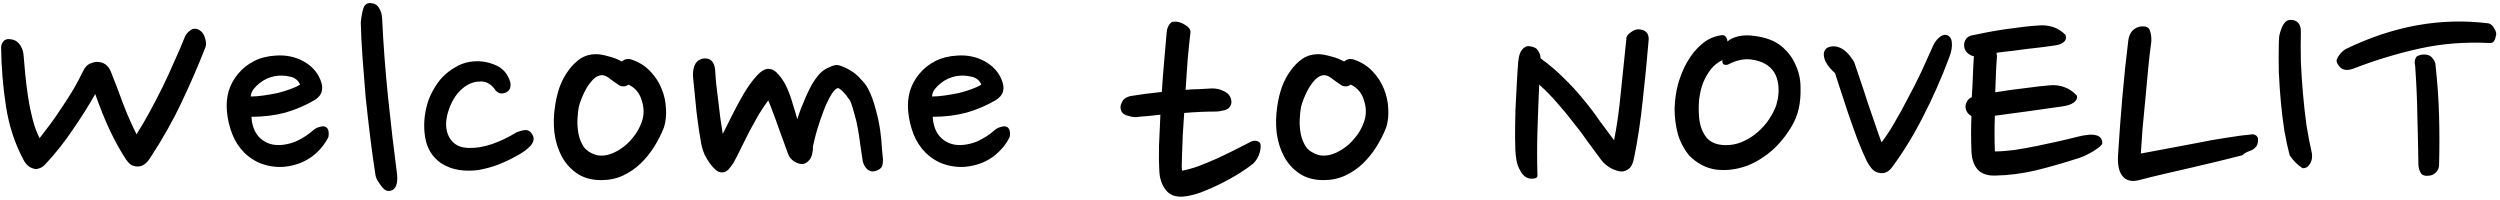 <svg width="686" height="55" viewBox="0 0 686 55" fill="none" xmlns="http://www.w3.org/2000/svg">
<path d="M56.373 12.944C54.517 17.744 52.341 22.768 49.845 28.016C47.413 33.2 44.501 38.352 41.109 43.472C40.149 44.944 39.061 45.68 37.845 45.68C37.077 45.68 36.437 45.52 35.925 45.2C35.413 44.816 34.965 44.336 34.581 43.76C32.917 41.2 31.413 38.48 30.069 35.6C28.725 32.72 27.413 29.456 26.133 25.808C24.277 29.072 22.197 32.368 19.893 35.696C17.653 39.024 15.189 42.128 12.501 45.008C11.989 45.584 11.445 45.968 10.869 46.16C10.357 46.352 9.941 46.416 9.621 46.352C8.277 46.16 7.221 45.328 6.453 43.856C4.085 39.44 2.485 34.576 1.653 29.264C0.821 23.952 0.373 18.512 0.309 12.944C0.309 12.432 0.501 11.92 0.885 11.408C1.269 10.896 1.845 10.672 2.613 10.736C3.765 10.8 4.661 11.248 5.301 12.08C5.941 12.848 6.325 13.808 6.453 14.96C6.581 16.56 6.741 18.384 6.933 20.432C7.125 22.416 7.381 24.464 7.701 26.576C8.021 28.688 8.437 30.736 8.949 32.72C9.461 34.704 10.101 36.432 10.869 37.904C11.829 36.688 12.853 35.344 13.941 33.872C15.029 32.4 16.085 30.864 17.109 29.264C18.197 27.664 19.221 26.064 20.181 24.464C21.141 22.8 22.005 21.168 22.773 19.568C23.285 18.48 23.925 17.776 24.693 17.456C25.461 17.136 26.069 16.976 26.517 16.976C28.437 16.976 29.749 17.904 30.453 19.76C31.541 22.448 32.629 25.296 33.717 28.304C34.869 31.312 36.117 34.16 37.461 36.848C38.613 35.056 39.797 33.04 41.013 30.8C42.229 28.56 43.413 26.288 44.565 23.984C45.717 21.616 46.805 19.248 47.829 16.88C48.917 14.512 49.877 12.272 50.709 10.16C51.029 9.392 51.573 8.752 52.341 8.24C53.109 7.728 53.941 7.76 54.837 8.336C55.541 8.784 56.021 9.52 56.277 10.544C56.597 11.504 56.629 12.304 56.373 12.944ZM86.371 27.44C83.875 28.912 81.187 30.064 78.307 30.896C75.427 31.664 72.323 32.048 68.995 32.048C69.123 34.288 69.763 36.08 70.915 37.424C72.067 38.704 73.507 39.472 75.235 39.728C76.259 39.856 77.283 39.824 78.307 39.632C79.395 39.44 80.387 39.152 81.283 38.768C82.243 38.32 83.107 37.84 83.875 37.328C84.643 36.816 85.315 36.304 85.891 35.792C86.467 35.28 87.075 34.96 87.715 34.832C88.355 34.64 88.835 34.608 89.155 34.736C90.051 35.056 90.371 36.016 90.115 37.616C89.091 39.664 87.619 41.424 85.699 42.896C83.779 44.304 81.635 45.2 79.267 45.584C77.219 45.968 75.107 45.872 72.931 45.296C70.755 44.72 68.803 43.6 67.075 41.936C65.603 40.464 64.483 38.736 63.715 36.752C62.947 34.768 62.467 32.72 62.275 30.608C62.083 28.624 62.243 26.736 62.755 24.944C63.331 23.152 64.195 21.584 65.347 20.24C66.499 18.832 67.939 17.68 69.667 16.784C71.395 15.888 73.411 15.376 75.715 15.248C78.467 15.056 80.963 15.568 83.203 16.784C85.443 18 87.011 19.696 87.907 21.872C88.419 23.088 88.547 24.144 88.291 25.04C88.099 25.936 87.459 26.736 86.371 27.44ZM75.331 20.912C74.691 21.04 73.987 21.264 73.219 21.584C72.515 21.904 71.843 22.32 71.203 22.832C70.627 23.28 70.083 23.824 69.571 24.464C69.123 25.04 68.867 25.712 68.803 26.48C69.891 26.48 71.075 26.384 72.355 26.192C73.699 26 74.979 25.776 76.195 25.52C77.475 25.2 78.627 24.848 79.651 24.464C80.739 24.08 81.635 23.664 82.339 23.216C81.827 22 80.867 21.264 79.459 21.008C78.115 20.688 76.739 20.656 75.331 20.912ZM104.859 5.072C105.179 12.048 105.723 19.28 106.491 26.768C107.259 34.192 108.091 41.296 108.987 48.08C109.179 50.896 108.411 52.336 106.683 52.4C106.299 52.4 105.915 52.272 105.531 52.016C105.147 51.696 104.795 51.312 104.475 50.864C104.155 50.416 103.835 49.936 103.515 49.424C103.259 48.912 103.099 48.464 103.035 48.08C102.523 44.816 102.043 41.36 101.595 37.712C101.147 34.064 100.731 30.416 100.347 26.768C100.027 23.056 99.739 19.44 99.483 15.92C99.227 12.4 99.067 9.168 99.003 6.224C99.131 4.688 99.355 3.408 99.675 2.384C99.995 1.296 100.667 0.784 101.691 0.848C102.779 0.912 103.547 1.36 103.995 2.192C104.507 2.96 104.795 3.92 104.859 5.072ZM138.938 25.328C138.49 25.584 137.946 25.68 137.306 25.616C136.666 25.488 136.122 25.072 135.674 24.368C134.65 23.024 133.402 22.352 131.93 22.352C130.586 22.352 129.37 22.672 128.282 23.312C127.258 23.888 126.33 24.688 125.498 25.712C124.73 26.672 124.09 27.76 123.578 28.976C123.066 30.192 122.714 31.408 122.522 32.624C122.202 34.864 122.586 36.752 123.674 38.288C124.762 39.824 126.458 40.592 128.762 40.592C130.618 40.656 132.698 40.304 135.002 39.536C137.37 38.704 139.578 37.648 141.626 36.368C142.522 35.984 143.354 35.76 144.122 35.696C144.89 35.632 145.53 36.016 146.042 36.848C146.682 37.872 146.522 38.928 145.562 40.016C144.602 41.04 143.322 41.968 141.722 42.8C140.122 43.696 138.426 44.496 136.634 45.2C134.906 45.84 133.146 46.32 131.354 46.64C129.562 46.896 127.77 46.896 125.978 46.64C124.25 46.384 122.618 45.776 121.082 44.816C118.65 43.152 117.178 40.784 116.666 37.712C116.154 34.64 116.378 31.472 117.338 28.208C117.722 26.992 118.266 25.776 118.97 24.56C119.674 23.28 120.506 22.128 121.466 21.104C122.49 20.08 123.61 19.216 124.826 18.512C126.042 17.744 127.386 17.232 128.858 16.976C131.226 16.592 133.498 16.848 135.674 17.744C137.85 18.576 139.29 20.144 139.994 22.448C140.122 22.96 140.122 23.504 139.994 24.08C139.866 24.592 139.514 25.008 138.938 25.328ZM173.719 16.496C175.639 17.2 177.239 18.256 178.519 19.664C179.863 21.072 180.887 22.672 181.591 24.464C182.295 26.192 182.679 27.984 182.743 29.84C182.871 31.696 182.679 33.424 182.167 35.024C181.463 36.816 180.567 38.576 179.479 40.304C178.391 42.032 177.143 43.568 175.735 44.912C174.327 46.256 172.727 47.344 170.935 48.176C169.143 49.008 167.159 49.424 164.983 49.424C162.359 49.424 160.151 48.816 158.359 47.6C156.567 46.384 155.159 44.816 154.135 42.896C153.111 40.976 152.439 38.8 152.119 36.368C151.863 33.936 151.927 31.504 152.311 29.072C152.567 27.28 152.983 25.552 153.559 23.888C154.199 22.16 154.999 20.656 155.959 19.376C156.919 18.032 158.007 16.944 159.223 16.112C160.503 15.28 161.943 14.864 163.543 14.864C164.439 14.864 165.559 15.056 166.903 15.44C168.247 15.76 169.495 16.24 170.647 16.88C171.479 16.112 172.503 15.984 173.719 16.496ZM170.071 23.504C169.367 23.056 168.535 22.48 167.575 21.776C166.679 21.008 165.879 20.624 165.175 20.624C164.407 20.624 163.639 20.976 162.871 21.68C162.167 22.384 161.527 23.216 160.951 24.176C160.439 25.072 159.991 26 159.607 26.96C159.223 27.92 158.967 28.688 158.839 29.264C158.647 30.224 158.519 31.376 158.455 32.72C158.391 34.064 158.487 35.408 158.743 36.752C158.999 38.032 159.479 39.216 160.183 40.304C160.951 41.328 162.071 42.064 163.543 42.512C164.439 42.768 165.495 42.768 166.711 42.512C167.927 42.192 169.111 41.648 170.263 40.88C171.479 40.112 172.599 39.088 173.623 37.808C174.711 36.528 175.543 35.056 176.119 33.392C176.759 31.536 176.759 29.616 176.119 27.632C175.543 25.584 174.327 24.112 172.471 23.216C172.023 23.536 171.575 23.696 171.127 23.696C170.679 23.696 170.327 23.632 170.071 23.504ZM196.212 18.992C196.276 20.016 196.372 21.296 196.5 22.832C196.692 24.304 196.884 25.872 197.076 27.536C197.268 29.136 197.46 30.736 197.652 32.336C197.908 33.936 198.132 35.408 198.324 36.752C199.028 35.344 199.892 33.616 200.916 31.568C201.94 29.52 202.996 27.568 204.084 25.712C205.236 23.792 206.388 22.192 207.54 20.912C208.756 19.568 209.844 18.896 210.804 18.896C211.828 18.896 212.756 19.408 213.588 20.432C214.484 21.392 215.252 22.576 215.892 23.984C216.532 25.392 217.076 26.896 217.524 28.496C218.036 30.096 218.452 31.504 218.772 32.72C219.028 31.888 219.348 30.96 219.732 29.936C220.18 28.848 220.628 27.76 221.076 26.672C221.588 25.52 222.132 24.4 222.708 23.312C223.348 22.224 224.02 21.264 224.724 20.432C225.556 19.536 226.452 18.896 227.412 18.512C228.372 18.064 229.076 17.84 229.524 17.84C230.1 17.84 230.772 18.032 231.54 18.416C232.372 18.736 233.204 19.184 234.036 19.76C234.868 20.336 235.636 21.04 236.34 21.872C237.108 22.64 237.716 23.44 238.164 24.272C239.06 26 239.764 27.888 240.276 29.936C240.852 31.984 241.268 33.936 241.524 35.792C241.78 37.648 241.94 39.312 242.004 40.784C242.132 42.192 242.228 43.184 242.292 43.76C242.292 44.592 242.196 45.232 242.004 45.68C241.812 46.064 241.46 46.384 240.948 46.64C240.244 46.96 239.636 47.088 239.124 47.024C238.612 46.896 238.196 46.672 237.876 46.352C237.556 46.032 237.3 45.68 237.108 45.296C236.916 44.848 236.788 44.464 236.724 44.144C236.532 42.672 236.308 41.168 236.052 39.632C235.86 38.096 235.636 36.624 235.38 35.216C235.124 33.744 234.804 32.4 234.42 31.184C234.1 29.904 233.748 28.784 233.364 27.824C233.236 27.568 233.012 27.248 232.692 26.864C232.436 26.416 232.116 26 231.732 25.616C231.412 25.232 231.092 24.912 230.772 24.656C230.452 24.4 230.228 24.24 230.1 24.176C229.46 24.176 228.788 24.784 228.084 26C227.38 27.152 226.708 28.56 226.068 30.224C225.428 31.888 224.82 33.648 224.244 35.504C223.732 37.296 223.348 38.832 223.092 40.112C223.092 41.776 222.772 43.024 222.132 43.856C221.492 44.624 220.82 45.008 220.116 45.008C219.412 45.008 218.644 44.752 217.812 44.24C217.044 43.664 216.532 43.024 216.276 42.32C215.892 41.296 215.476 40.144 215.028 38.864C214.58 37.584 214.1 36.272 213.588 34.928C213.14 33.584 212.66 32.272 212.148 30.992C211.7 29.712 211.252 28.56 210.804 27.536C209.908 28.752 209.012 30.096 208.116 31.568C207.284 33.04 206.452 34.544 205.62 36.08C204.852 37.616 204.084 39.152 203.316 40.688C202.612 42.16 201.94 43.472 201.3 44.624C200.852 45.328 200.372 45.968 199.86 46.544C199.348 47.056 198.74 47.312 198.036 47.312C197.524 47.312 196.98 47.088 196.404 46.64C195.828 46.128 195.284 45.52 194.772 44.816C194.26 44.112 193.78 43.312 193.332 42.416C192.948 41.52 192.66 40.624 192.468 39.728C191.956 36.976 191.508 33.968 191.124 30.704C190.804 27.376 190.484 24.144 190.164 21.008C190.1 19.92 190.228 18.928 190.548 18.032C190.932 17.072 191.636 16.432 192.66 16.112C193.748 15.92 194.58 16.08 195.156 16.592C195.732 17.104 196.084 17.904 196.212 18.992ZM273.309 27.44C270.813 28.912 268.125 30.064 265.245 30.896C262.365 31.664 259.261 32.048 255.933 32.048C256.061 34.288 256.701 36.08 257.853 37.424C259.005 38.704 260.445 39.472 262.173 39.728C263.197 39.856 264.221 39.824 265.245 39.632C266.333 39.44 267.325 39.152 268.221 38.768C269.181 38.32 270.045 37.84 270.813 37.328C271.581 36.816 272.253 36.304 272.829 35.792C273.405 35.28 274.013 34.96 274.653 34.832C275.293 34.64 275.773 34.608 276.093 34.736C276.989 35.056 277.309 36.016 277.053 37.616C276.029 39.664 274.557 41.424 272.637 42.896C270.717 44.304 268.573 45.2 266.205 45.584C264.157 45.968 262.045 45.872 259.869 45.296C257.693 44.72 255.741 43.6 254.013 41.936C252.541 40.464 251.421 38.736 250.653 36.752C249.885 34.768 249.405 32.72 249.213 30.608C249.021 28.624 249.181 26.736 249.693 24.944C250.269 23.152 251.133 21.584 252.285 20.24C253.437 18.832 254.877 17.68 256.605 16.784C258.333 15.888 260.349 15.376 262.653 15.248C265.405 15.056 267.901 15.568 270.141 16.784C272.381 18 273.949 19.696 274.845 21.872C275.357 23.088 275.485 24.144 275.229 25.04C275.037 25.936 274.397 26.736 273.309 27.44ZM262.269 20.912C261.629 21.04 260.925 21.264 260.157 21.584C259.453 21.904 258.781 22.32 258.141 22.832C257.565 23.28 257.021 23.824 256.509 24.464C256.061 25.04 255.805 25.712 255.741 26.48C256.829 26.48 258.013 26.384 259.293 26.192C260.637 26 261.917 25.776 263.133 25.52C264.413 25.2 265.565 24.848 266.589 24.464C267.677 24.08 268.573 23.664 269.277 23.216C268.765 22 267.805 21.264 266.397 21.008C265.053 20.688 263.677 20.656 262.269 20.912ZM332.431 24.272C333.647 24.208 334.863 24.496 336.079 25.136C337.295 25.776 337.903 26.768 337.903 28.112C337.775 29.2 337.167 29.904 336.079 30.224C335.055 30.48 334.223 30.608 333.583 30.608C332.303 30.608 330.927 30.64 329.455 30.704C327.983 30.768 326.479 30.864 324.943 30.992C324.815 33.104 324.687 35.088 324.559 36.944C324.495 38.8 324.431 40.464 324.367 41.936C324.303 43.344 324.271 44.496 324.271 45.392C324.271 46.288 324.303 46.768 324.367 46.832C325.775 46.576 327.279 46.16 328.879 45.584C330.543 44.944 332.175 44.272 333.775 43.568C335.439 42.8 337.039 42.032 338.575 41.264C340.175 40.432 341.679 39.664 343.087 38.96C343.727 38.64 344.303 38.544 344.815 38.672C345.391 38.8 345.743 39.088 345.871 39.536C345.999 40.24 345.903 41.104 345.583 42.128C345.263 43.152 344.687 44.08 343.855 44.912C342.895 45.68 341.615 46.576 340.015 47.6C338.479 48.56 336.815 49.488 335.023 50.384C333.231 51.28 331.407 52.08 329.551 52.784C327.759 53.424 326.159 53.808 324.751 53.936C322.639 54.128 321.039 53.552 319.951 52.208C318.863 50.864 318.255 49.168 318.127 47.12C317.999 45.072 317.967 42.704 318.031 40.016C318.159 37.328 318.287 34.48 318.415 31.472C317.199 31.6 316.015 31.728 314.863 31.856C313.775 31.92 312.719 32.016 311.695 32.144C310.863 32.144 309.935 31.952 308.911 31.568C307.951 31.184 307.471 30.448 307.471 29.36C307.471 28.976 307.631 28.464 307.951 27.824C308.271 27.184 308.975 26.704 310.063 26.384C312.687 25.936 315.599 25.552 318.799 25.232C318.991 22.224 319.215 19.312 319.471 16.496C319.727 13.68 319.951 11.12 320.143 8.816C320.207 8.048 320.431 7.376 320.815 6.8C321.199 6.224 321.615 5.936 322.063 5.936C323.151 5.872 324.175 6.16 325.135 6.8C326.159 7.376 326.671 8.048 326.671 8.816C326.415 10.992 326.159 13.456 325.903 16.208C325.711 18.96 325.519 21.776 325.327 24.656C326.607 24.528 327.823 24.464 328.975 24.464C330.191 24.4 331.343 24.336 332.431 24.272ZM371.907 16.496C373.827 17.2 375.427 18.256 376.707 19.664C378.051 21.072 379.075 22.672 379.779 24.464C380.483 26.192 380.867 27.984 380.931 29.84C381.059 31.696 380.867 33.424 380.355 35.024C379.651 36.816 378.755 38.576 377.667 40.304C376.579 42.032 375.331 43.568 373.923 44.912C372.515 46.256 370.915 47.344 369.123 48.176C367.331 49.008 365.347 49.424 363.171 49.424C360.547 49.424 358.339 48.816 356.547 47.6C354.755 46.384 353.347 44.816 352.323 42.896C351.299 40.976 350.627 38.8 350.307 36.368C350.051 33.936 350.115 31.504 350.499 29.072C350.755 27.28 351.171 25.552 351.747 23.888C352.387 22.16 353.187 20.656 354.147 19.376C355.107 18.032 356.195 16.944 357.411 16.112C358.691 15.28 360.131 14.864 361.731 14.864C362.627 14.864 363.747 15.056 365.091 15.44C366.435 15.76 367.683 16.24 368.835 16.88C369.667 16.112 370.691 15.984 371.907 16.496ZM368.259 23.504C367.555 23.056 366.723 22.48 365.763 21.776C364.867 21.008 364.067 20.624 363.363 20.624C362.595 20.624 361.827 20.976 361.059 21.68C360.355 22.384 359.715 23.216 359.139 24.176C358.627 25.072 358.179 26 357.795 26.96C357.411 27.92 357.155 28.688 357.027 29.264C356.835 30.224 356.707 31.376 356.643 32.72C356.579 34.064 356.675 35.408 356.931 36.752C357.187 38.032 357.667 39.216 358.371 40.304C359.139 41.328 360.259 42.064 361.731 42.512C362.627 42.768 363.683 42.768 364.899 42.512C366.115 42.192 367.299 41.648 368.451 40.88C369.667 40.112 370.787 39.088 371.811 37.808C372.899 36.528 373.731 35.056 374.307 33.392C374.947 31.536 374.947 29.616 374.307 27.632C373.731 25.584 372.515 24.112 370.659 23.216C370.211 23.536 369.763 23.696 369.315 23.696C368.867 23.696 368.515 23.632 368.259 23.504ZM452.409 10.736C451.961 16.176 451.417 21.744 450.777 27.44C450.201 33.072 449.401 38.384 448.377 43.376C448.121 44.592 447.769 45.456 447.321 45.968C446.873 46.48 446.233 46.832 445.401 47.024C444.697 47.152 443.705 46.928 442.425 46.352C441.209 45.776 440.185 44.944 439.353 43.856C438.265 42.384 437.081 40.784 435.801 39.056C434.585 37.264 433.241 35.472 431.769 33.68C430.361 31.824 428.857 30 427.257 28.208C425.721 26.416 424.089 24.752 422.361 23.216C422.169 27.44 422.009 31.632 421.881 35.792C421.753 39.888 421.753 44.016 421.881 48.176C421.881 48.752 421.369 49.04 420.345 49.04C419.129 49.04 418.137 48.432 417.369 47.216C416.601 45.936 416.153 44.656 416.025 43.376C415.833 42.096 415.737 40.272 415.737 37.904C415.737 35.472 415.769 32.944 415.833 30.32C415.961 27.696 416.089 25.168 416.217 22.736C416.345 20.304 416.473 18.384 416.601 16.976C416.729 15.44 417.081 14.32 417.657 13.616C418.297 12.912 418.905 12.592 419.481 12.656C420.761 12.784 421.593 13.168 421.977 13.808C422.425 14.384 422.681 15.12 422.745 16.016C425.049 17.68 427.161 19.472 429.081 21.392C431.065 23.312 432.857 25.264 434.457 27.248C436.121 29.232 437.625 31.216 438.969 33.2C440.377 35.12 441.689 36.88 442.905 38.48C443.673 34.64 444.281 30.352 444.729 25.616C445.241 20.88 445.753 15.92 446.265 10.736C446.201 10.096 446.585 9.488 447.417 8.912C448.249 8.272 449.017 7.984 449.721 8.048C451.513 8.176 452.409 9.072 452.409 10.736ZM493.587 29.744C493.203 31.536 492.499 33.264 491.475 34.928C490.515 36.528 489.395 38.032 488.115 39.44C486.835 40.848 485.427 42.064 483.891 43.088C482.419 44.112 480.915 44.912 479.379 45.488C476.563 46.512 473.747 46.864 470.931 46.544C468.179 46.16 465.715 44.88 463.539 42.704C462.067 40.912 461.011 38.896 460.371 36.656C459.795 34.416 459.507 32.144 459.507 29.84C459.571 27.472 459.891 25.2 460.467 23.024C461.107 20.848 461.907 18.896 462.867 17.168C464.019 15.12 465.395 13.424 466.995 12.08C468.595 10.736 470.355 9.936 472.275 9.68C472.787 9.552 473.203 9.68 473.523 10.064C473.843 10.448 474.003 10.896 474.003 11.408C474.643 10.768 475.635 10.288 476.979 9.968C478.323 9.648 479.827 9.616 481.491 9.872C484.563 10.256 486.995 11.184 488.787 12.656C490.579 14.128 491.891 15.856 492.723 17.84C493.619 19.76 494.067 21.808 494.067 23.984C494.131 26.096 493.971 28.016 493.587 29.744ZM472.659 16.496C471.379 17.072 470.291 17.936 469.395 19.088C468.563 20.176 467.859 21.424 467.283 22.832C466.771 24.24 466.419 25.776 466.227 27.44C466.099 29.04 466.099 30.608 466.227 32.144C466.419 34.384 467.091 36.24 468.243 37.712C469.395 39.12 471.187 39.824 473.619 39.824C475.027 39.824 476.403 39.568 477.747 39.056C479.155 38.48 480.435 37.744 481.587 36.848C482.739 35.952 483.795 34.896 484.755 33.68C485.715 32.4 486.483 31.088 487.059 29.744C487.379 29.04 487.635 28.176 487.827 27.152C488.019 26.064 488.083 24.976 488.019 23.888C487.955 22.736 487.699 21.648 487.251 20.624C486.803 19.6 486.099 18.736 485.139 18.032C483.795 17.072 482.195 16.496 480.339 16.304C478.483 16.112 476.531 16.528 474.483 17.552C474.099 17.808 473.651 17.872 473.139 17.744C472.691 17.552 472.531 17.136 472.659 16.496ZM534.911 15.632C532.735 21.456 530.335 26.896 527.711 31.952C525.151 37.008 522.335 41.616 519.263 45.776C518.367 47.056 517.279 47.632 515.999 47.504C514.975 47.376 514.175 46.96 513.599 46.256C513.023 45.552 512.575 44.88 512.255 44.24C511.487 42.64 510.623 40.624 509.663 38.192C508.767 35.76 507.903 33.328 507.071 30.896C506.239 28.4 505.503 26.16 504.863 24.176C504.223 22.128 503.775 20.752 503.519 20.048C503.135 19.728 502.687 19.28 502.175 18.704C501.663 18.128 501.247 17.52 500.927 16.88C500.607 16.176 500.447 15.504 500.447 14.864C500.447 14.224 500.735 13.648 501.311 13.136C502.143 12.752 502.943 12.624 503.711 12.752C504.479 12.88 505.183 13.168 505.823 13.616C506.463 14.064 507.039 14.608 507.551 15.248C508.063 15.888 508.479 16.496 508.799 17.072C509.311 18.544 509.887 20.24 510.527 22.16C511.167 24.016 511.807 25.968 512.447 28.016C513.151 30 513.823 31.952 514.463 33.872C515.103 35.792 515.711 37.52 516.287 39.056C517.439 37.584 518.623 35.792 519.839 33.68C521.119 31.504 522.367 29.232 523.583 26.864C524.863 24.496 526.079 22.096 527.231 19.664C528.383 17.168 529.439 14.832 530.399 12.656C530.783 11.76 531.327 10.992 532.031 10.352C532.735 9.712 533.439 9.456 534.143 9.584C535.039 9.904 535.519 10.608 535.583 11.696C535.711 12.784 535.487 14.096 534.911 15.632ZM569.859 26.192C570.115 26.832 569.859 27.472 569.091 28.112C568.323 28.688 567.107 29.072 565.443 29.264C562.563 29.648 559.619 30.064 556.611 30.512C553.603 30.896 550.531 31.312 547.395 31.76C547.267 35.024 547.267 38.288 547.395 41.552C548.867 41.552 550.627 41.424 552.675 41.168C554.787 40.848 556.931 40.464 559.107 40.016C561.283 39.568 563.363 39.12 565.347 38.672C567.395 38.16 569.123 37.744 570.531 37.424C571.235 37.232 571.971 37.104 572.739 37.04C573.507 36.912 574.179 36.912 574.755 37.04C575.395 37.104 575.907 37.328 576.291 37.712C576.675 38.096 576.867 38.64 576.867 39.344C576.867 39.536 576.643 39.824 576.195 40.208C575.747 40.592 575.171 41.008 574.467 41.456C573.827 41.84 573.123 42.224 572.355 42.608C571.651 42.928 571.011 43.184 570.435 43.376C566.467 44.656 562.563 45.776 558.723 46.736C554.883 47.632 551.139 48.112 547.491 48.176C545.379 48.24 543.779 47.696 542.691 46.544C541.603 45.328 541.027 43.6 540.963 41.36C540.835 38.224 540.835 35.056 540.963 31.856C539.875 31.216 539.331 30.32 539.331 29.168C539.459 27.952 540.035 27.12 541.059 26.672C541.187 24.816 541.283 22.96 541.347 21.104C541.411 19.184 541.507 17.296 541.635 15.44C540.931 15.312 540.291 14.96 539.715 14.384C539.203 13.808 538.947 13.168 538.947 12.464C538.947 11.888 539.075 11.376 539.331 10.928C539.587 10.416 540.067 10.032 540.771 9.776C541.923 9.52 543.331 9.232 544.995 8.912C546.659 8.592 548.355 8.304 550.083 8.048C551.875 7.792 553.571 7.568 555.171 7.376C556.835 7.184 558.243 7.056 559.395 6.992C560.739 6.864 562.019 6.992 563.235 7.376C564.515 7.76 565.699 8.496 566.787 9.584C567.043 10.48 566.851 11.152 566.211 11.6C565.635 12.048 564.867 12.336 563.907 12.464C562.947 12.592 561.795 12.752 560.451 12.944C559.107 13.072 557.699 13.232 556.227 13.424C554.819 13.616 553.379 13.808 551.907 14C550.499 14.128 549.155 14.288 547.875 14.48C547.875 14.608 547.875 14.768 547.875 14.96C547.939 15.088 547.971 15.216 547.971 15.344C547.843 17.008 547.747 18.672 547.683 20.336C547.619 22 547.555 23.664 547.491 25.328C550.179 24.88 552.931 24.496 555.747 24.176C558.563 23.792 560.803 23.536 562.467 23.408C563.811 23.28 565.123 23.44 566.403 23.888C567.683 24.336 568.835 25.104 569.859 26.192ZM590.322 11.408C590.002 13.648 589.714 16.144 589.458 18.896C589.202 21.584 588.946 24.336 588.69 27.152C588.434 29.904 588.178 32.592 587.922 35.216C587.73 37.84 587.57 40.144 587.442 42.128C589.618 41.744 592.018 41.296 594.642 40.784C597.33 40.272 600.05 39.76 602.802 39.248C605.554 38.672 608.242 38.192 610.866 37.808C613.554 37.36 615.986 37.04 618.162 36.848C618.354 36.848 618.578 36.912 618.834 37.04C619.346 37.296 619.602 37.712 619.602 38.288C619.602 39.12 619.442 39.76 619.122 40.208C618.802 40.592 618.418 40.912 617.97 41.168C617.522 41.36 617.042 41.552 616.53 41.744C616.082 41.936 615.666 42.224 615.282 42.608C613.298 43.12 611.122 43.664 608.754 44.24C606.386 44.816 603.954 45.392 601.458 45.968C598.962 46.544 596.466 47.12 593.97 47.696C591.474 48.272 589.138 48.848 586.962 49.424C584.978 49.936 583.474 49.584 582.45 48.368C581.426 47.152 581.01 45.168 581.202 42.416C581.522 37.232 581.906 32.048 582.354 26.864C582.802 21.616 583.346 16.4 583.986 11.216C584.114 10.128 584.466 9.232 585.042 8.528C585.682 7.824 586.45 7.408 587.346 7.28C588.818 7.088 589.682 7.472 589.938 8.432C590.258 9.328 590.386 10.32 590.322 11.408ZM634.335 41.84C634.399 42.096 634.431 42.48 634.431 42.992C634.431 43.44 634.335 43.92 634.143 44.432C633.951 44.88 633.663 45.296 633.279 45.68C632.959 46 632.479 46.16 631.839 46.16C630.431 45.264 629.247 44.08 628.287 42.608C627.775 40.688 627.295 38.48 626.847 35.984C626.463 33.488 626.143 30.896 625.887 28.208C625.631 25.456 625.439 22.672 625.311 19.856C625.247 17.04 625.247 14.32 625.311 11.696C625.311 11.248 625.343 10.672 625.407 9.968C625.535 9.264 625.727 8.592 625.983 7.952C626.239 7.248 626.559 6.672 626.943 6.224C627.327 5.712 627.871 5.456 628.575 5.456C629.407 5.456 630.079 5.712 630.591 6.224C631.103 6.736 631.359 7.568 631.359 8.72C631.295 11.28 631.295 14.032 631.359 16.976C631.487 19.856 631.679 22.768 631.935 25.712C632.191 28.656 632.511 31.536 632.895 34.352C633.343 37.104 633.823 39.6 634.335 41.84ZM682.908 11.792C676.316 11.472 669.98 11.984 663.9 13.328C657.82 14.672 651.804 16.496 645.852 18.8C644.316 19.376 643.132 19.312 642.3 18.608C641.532 17.904 641.148 17.2 641.148 16.496C641.596 15.28 642.396 14.288 643.548 13.52C656.668 7.12 669.788 4.752 682.908 6.416C683.548 6.608 684.06 7.088 684.444 7.856C684.892 8.56 685.052 9.168 684.924 9.68C684.796 10.32 684.604 10.864 684.348 11.312C684.092 11.696 683.612 11.856 682.908 11.792ZM669.276 45.296C669.276 46 669.02 46.64 668.508 47.216C668.06 47.728 667.484 48.048 666.78 48.176C665.5 48.368 664.668 48.144 664.284 47.504C663.9 46.864 663.676 46.128 663.612 45.296C663.548 40.816 663.452 36.368 663.324 31.952C663.26 27.472 663.068 22.992 662.748 18.512C662.748 18.256 662.716 17.968 662.652 17.648C662.588 17.264 662.588 16.912 662.652 16.592C662.716 16.208 662.844 15.888 663.036 15.632C663.292 15.376 663.676 15.184 664.188 15.056C665.66 14.8 666.716 15.056 667.356 15.824C667.996 16.528 668.316 17.232 668.316 17.936C668.828 22.544 669.148 27.12 669.276 31.664C669.404 36.208 669.404 40.752 669.276 45.296Z" fill="black"/>
</svg>
